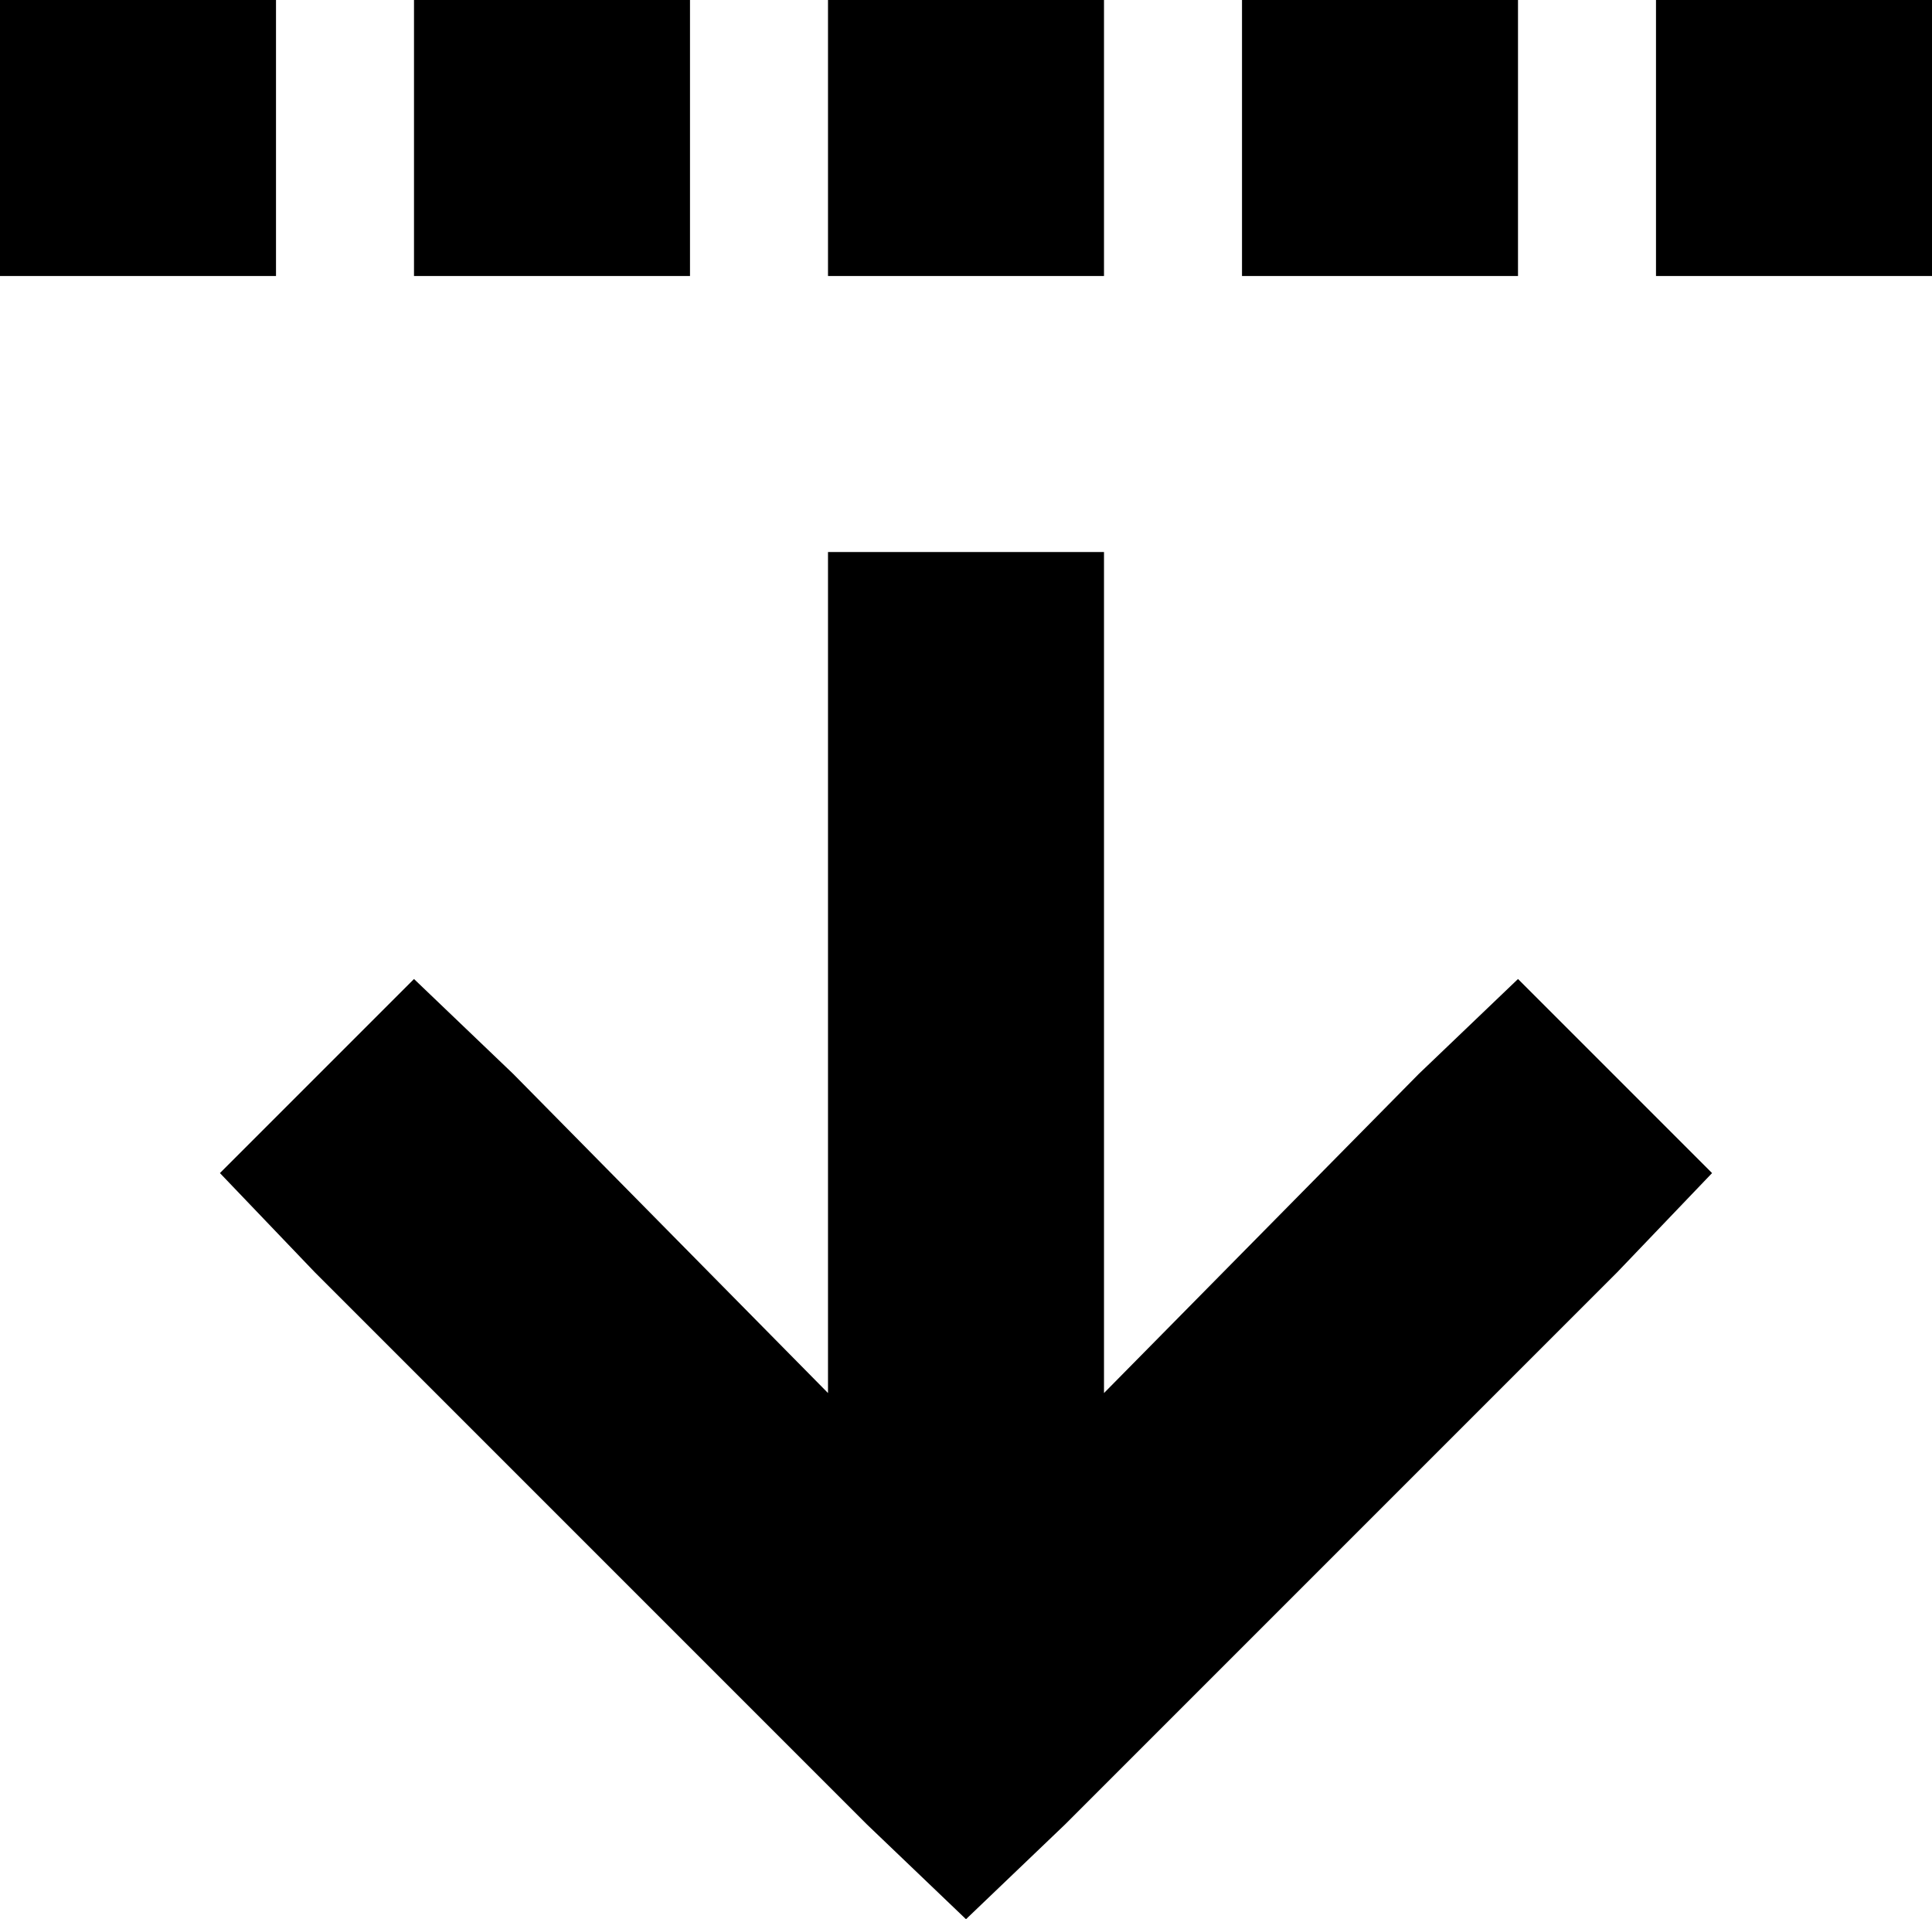 <svg viewBox="0 0 448 445">
  <path
    d="M 64 0 L 64 64 L 0 64 L 0 0 L 64 0 L 64 0 Z M 160 0 L 160 64 L 96 64 L 96 0 L 160 0 L 160 0 Z M 192 0 L 256 0 L 256 64 L 192 64 L 192 0 L 192 0 Z M 352 0 L 352 64 L 288 64 L 288 0 L 352 0 L 352 0 Z M 384 0 L 448 0 L 448 64 L 384 64 L 384 0 L 384 0 Z M 247 423 L 224 445 L 201 423 L 73 295 L 51 272 L 96 227 L 119 249 L 192 323 L 192 160 L 192 128 L 256 128 L 256 160 L 256 323 L 329 249 L 352 227 L 397 272 L 375 295 L 247 423 L 247 423 Z"
  />
</svg>